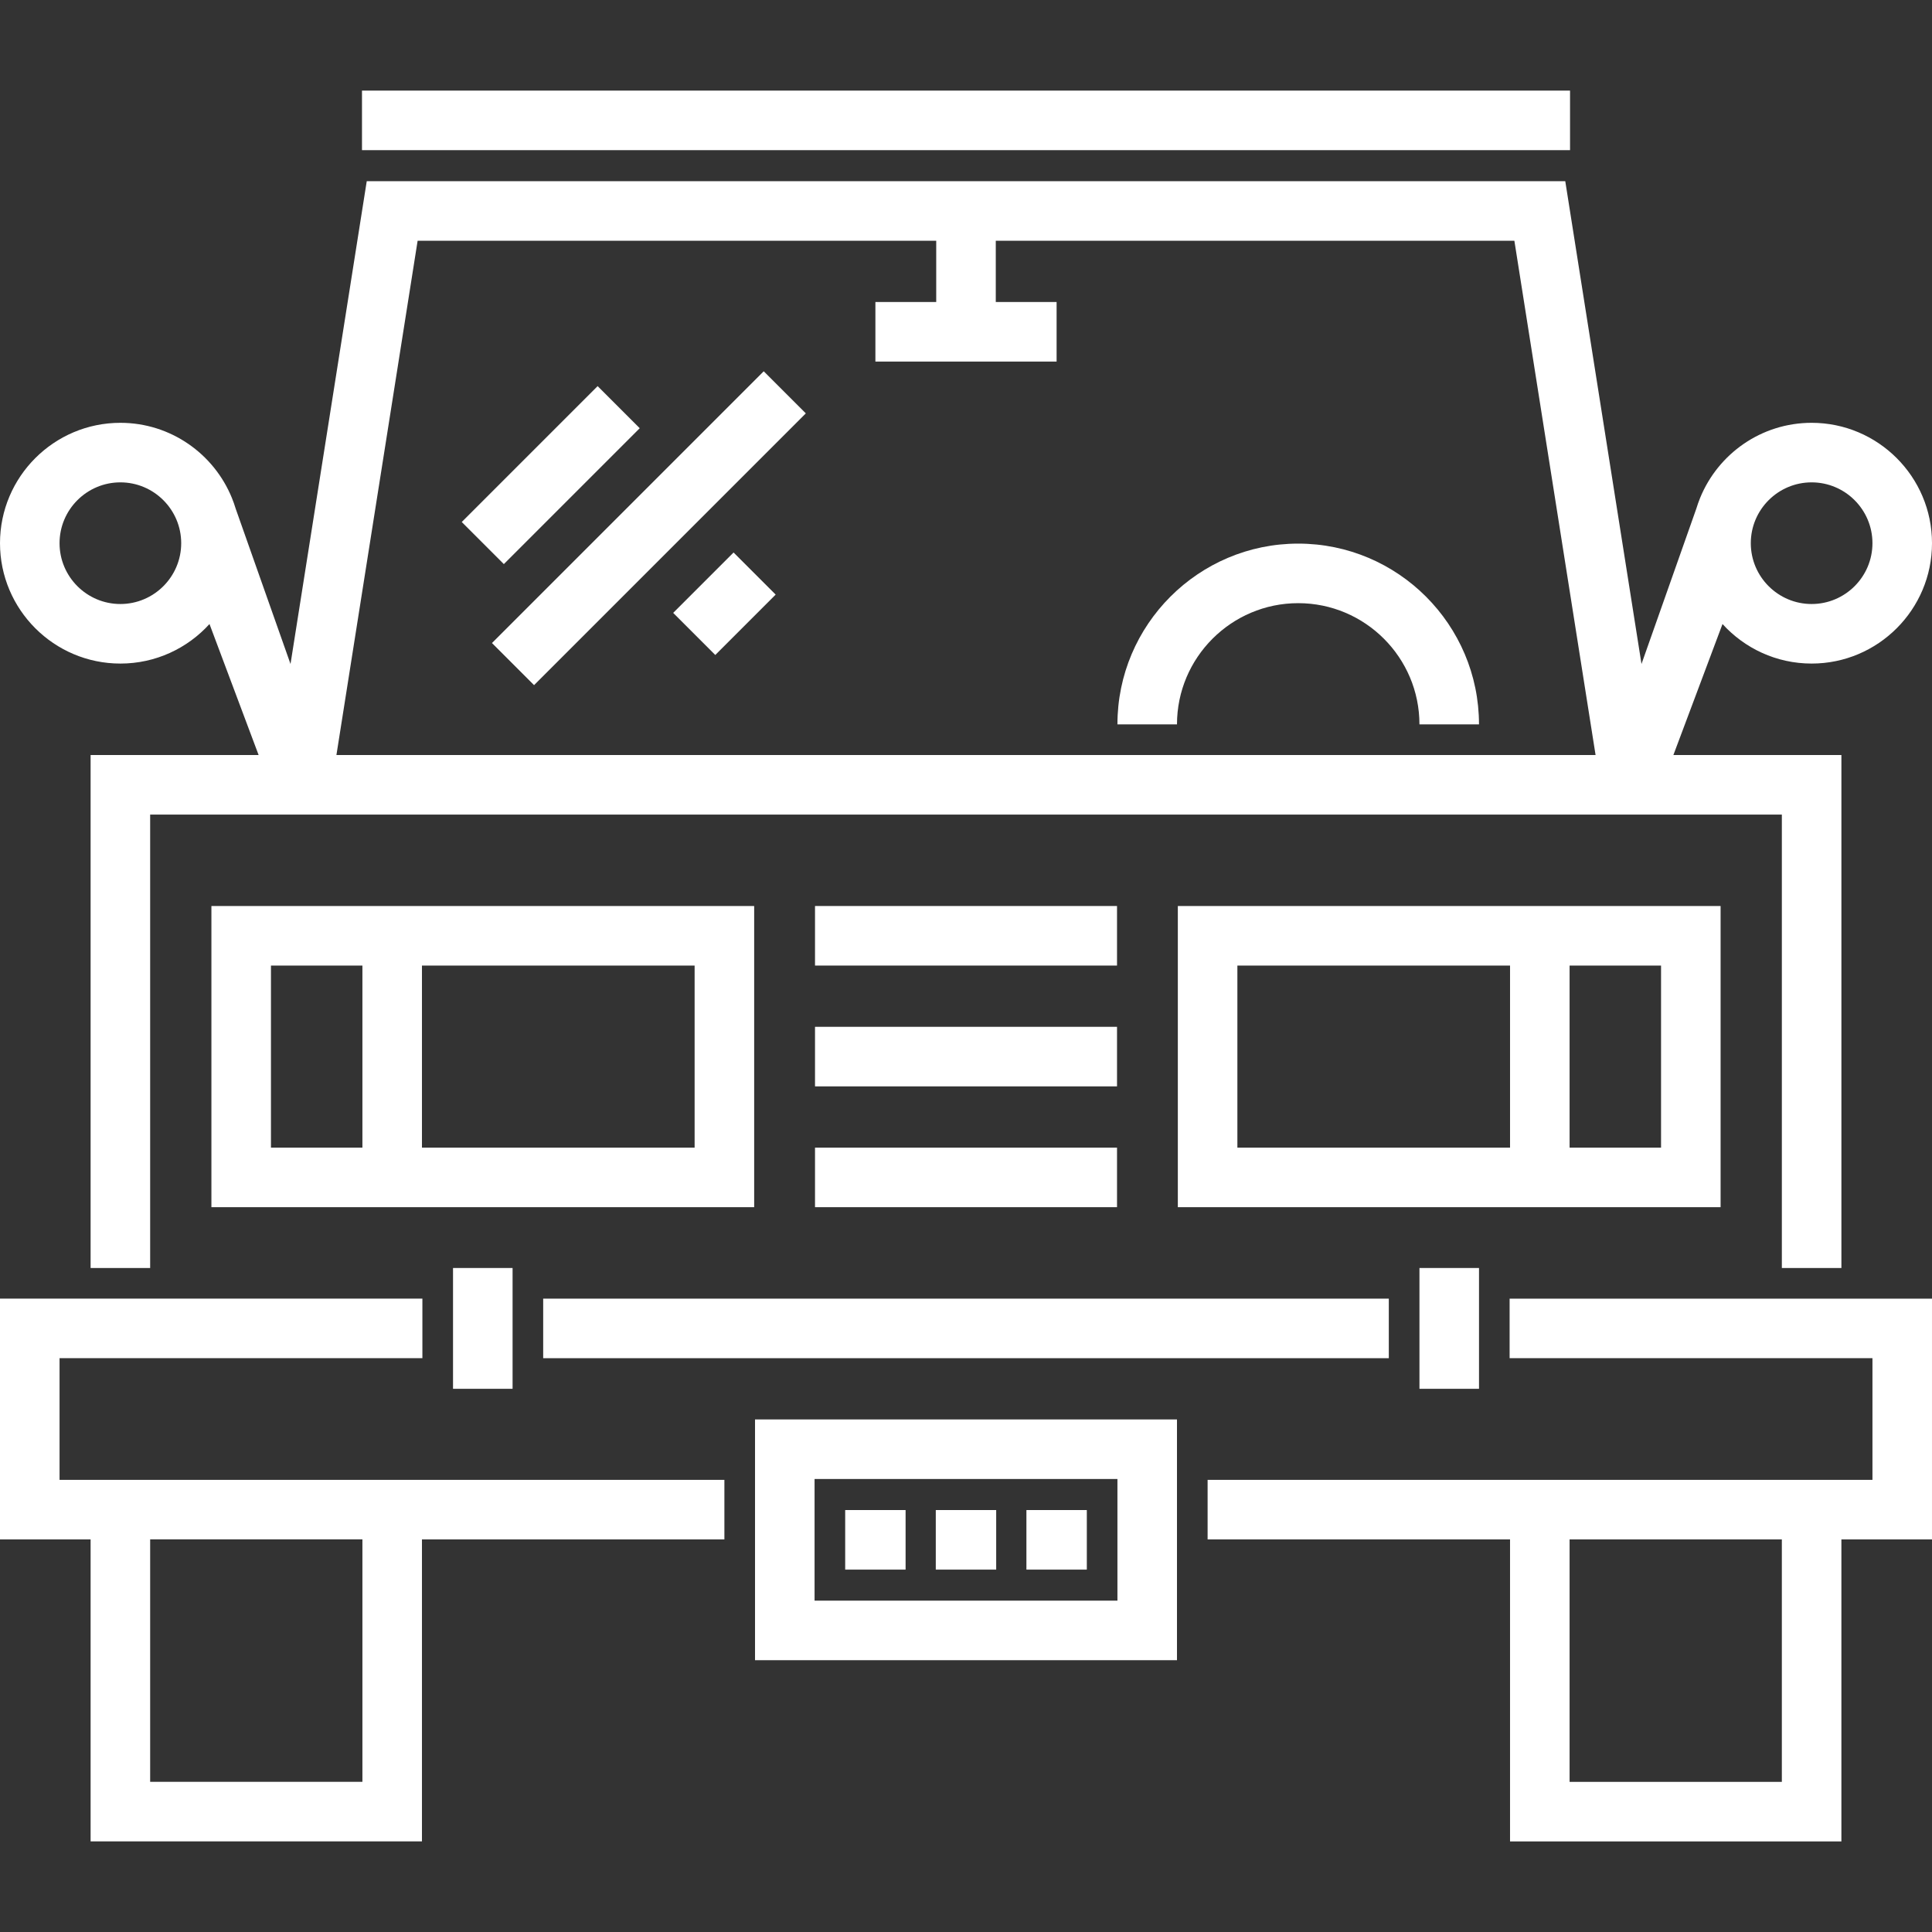 <?xml version="1.0" encoding="iso-8859-1"?>
<!-- Generator: Adobe Illustrator 19.0.0, SVG Export Plug-In . SVG Version: 6.00 Build 0)  -->
<svg version="1.1" id="Layer_1" xmlns="http://www.w3.org/2000/svg" xmlns:xlink="http://www.w3.org/1999/xlink" x="0px" y="0px"
	 viewBox="0 0 511.999 511.999" style="enable-background:new 0 0 511.999 511.999;" xml:space="preserve" fill="#ffffff">
<rect x="0" y="0" width="511.999" height="511.999" fill="#333333" stroke="none"/>
<g>
	<g>
		<g>
			<rect x="143.949" y="344.154" width="224.099" height="15.782"/>
			<rect x="215.987" y="304.132" width="80.034" height="15.782"/>
			<rect x="215.987" y="272.117" width="80.034" height="15.782"/>
			<rect x="215.987" y="240.101" width="80.034" height="15.782"/>
			<rect x="95.931" y="24.01" width="320.145" height="15.782"/>
			<path d="M344.039,144.063c-26.416,0-47.909,21.491-47.909,47.909h15.782c0-17.715,14.412-32.127,32.127-32.127
				c17.715,0,32.127,14.412,32.127,32.127h15.782C391.947,165.554,370.455,144.063,344.039,144.063z"/>
			<path d="M15.782,359.933h96.155v-15.782H0v63.803h24.01v80.035h87.813v-80.035h80.148v-15.782H15.782V359.933z M39.792,407.954
				h56.25v64.253h-56.25V407.954z"/>
			<path d="M400.063,344.151v15.782h96.155v32.24H320.027v15.782h80.148v80.035h87.813v-80.035h24.01v-63.803H400.063z
				 M472.207,472.207h-56.25v-64.253h56.25V472.207z"/>
			<path d="M199.862,240.105H56.025v79.81h143.838V240.105z M96.043,304.133H71.806v-48.246h24.236V304.133z M184.081,304.133
				h-72.258v-48.246h72.258V304.133z"/>
			<path d="M455.974,240.105H312.137v79.81h143.838V240.105z M400.176,304.133h-72.258v-48.246h72.258V304.133z M440.194,304.133
				h-24.236v-48.246h24.236V304.133z"/>
			<path d="M31.901,175.852c9.352,0,17.776-4.045,23.617-10.478l13.018,34.714H24.01v135.947h15.782V215.869h432.416v120.165h15.782
				V200.087h-44.526l13.018-34.714c5.84,6.433,14.266,10.478,23.617,10.478c17.59,0,31.901-14.311,31.901-31.901
				s-14.309-31.901-31.9-31.901c-13.346,0-24.798,8.241-29.55,19.901l-0.004-0.004l-0.045,0.128
				c-0.35,0.871-0.667,1.759-0.941,2.666l-14.547,41.222l-20.2-127.94H97.19L76.989,175.966l-14.527-41.155
				c-0.291-0.972-0.629-1.924-1.008-2.856l-0.003-0.009c-4.753-11.655-16.205-19.895-29.549-19.895
				C14.311,112.049,0,126.36,0,143.95S14.311,175.852,31.901,175.852z M480.098,127.831c8.888,0,16.119,7.231,16.119,16.119
				s-7.231,16.119-16.119,16.119c-8.888,0-16.119-7.23-16.119-16.119S471.21,127.831,480.098,127.831z M110.675,63.803h137.433
				v16.233h-16.119v15.782h48.021V80.036h-16.119V63.803h137.433l21.519,136.286H89.156L110.675,63.803z M31.901,127.831
				c8.888,0,16.119,7.231,16.119,16.119s-7.231,16.119-16.119,16.119s-16.119-7.23-16.119-16.119S23.013,127.831,31.901,127.831z"/>
			
				<rect x="138.063" y="100.474" transform="matrix(0.707 0.707 -0.707 0.707 131.802 -66.318)" width="15.781" height="50.932"/>
			
				<rect x="164.069" y="89.015" transform="matrix(-0.707 -0.707 0.707 -0.707 194.595 360.498)" width="15.781" height="101.864"/>
			
				<rect x="184.086" y="148.64" transform="matrix(-0.707 -0.707 0.707 -0.707 214.617 408.814)" width="15.781" height="22.637"/>
			<rect x="120.056" y="336.032" width="15.782" height="32.015"/>
			<rect x="376.17" y="336.032" width="15.782" height="32.015"/>
			<path d="M200.087,439.968h111.824v-63.803H200.087V439.968z M215.869,391.947L215.869,391.947h80.261v32.24h-80.261V391.947z"/>
			<rect x="223.983" y="400.179" width="16.007" height="15.782"/>
			<rect x="247.992" y="400.179" width="16.007" height="15.782"/>
			<rect x="272.011" y="400.179" width="16.007" height="15.782"/>
		</g>
	</g>
</g>
<g>
</g>
<g>
</g>
<g>
</g>
<g>
</g>
<g>
</g>
<g>
</g>
<g>
</g>
<g>
</g>
<g>
</g>
<g>
</g>
<g>
</g>
<g>
</g>
<g>
</g>
<g>
</g>
<g>
</g>
</svg>
